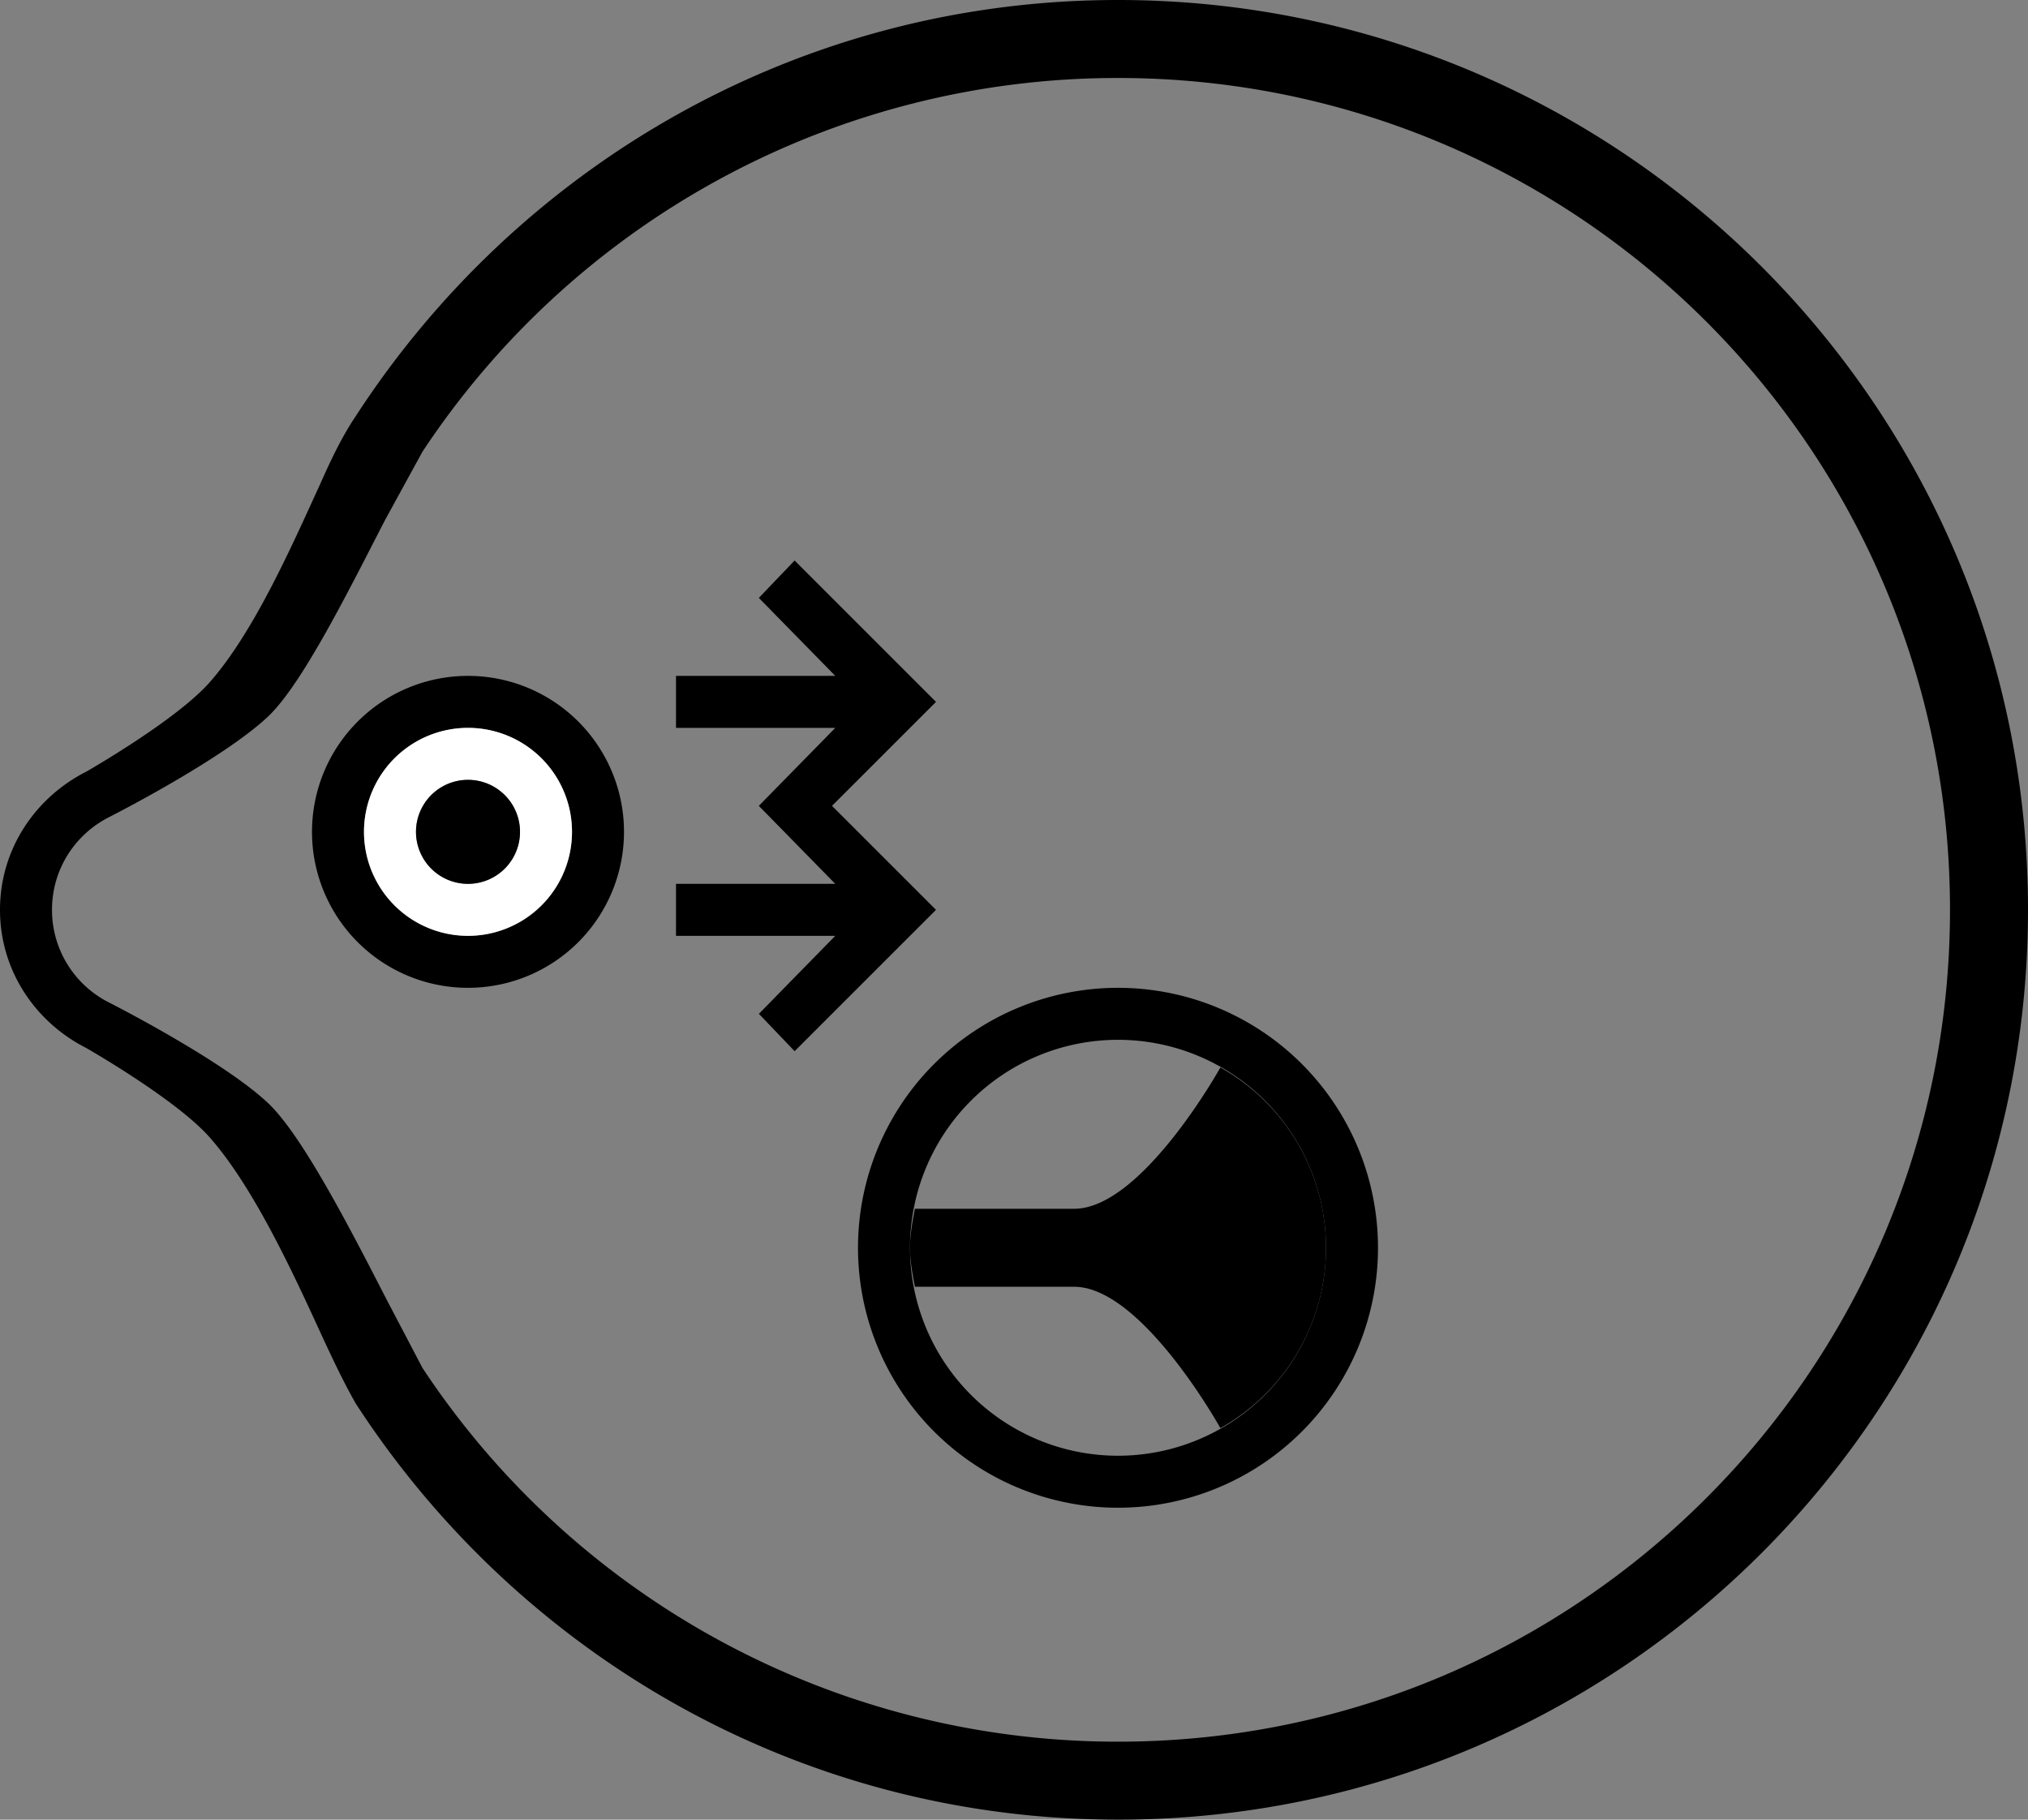 <svg xmlns="http://www.w3.org/2000/svg" version="1.0" width="39" height="35"><rect width="100%" height="100%" fill="#808080" stroke="none"/><path d="M21.5 0C15.345 0 9.963 3.195 6.844 8c-.27.4-.483.852-.688 1.313-.544 1.188-1.27 2.843-2.125 3.812-.648.734-2.375 1.719-2.375 1.719C.681 15.339 0 16.33 0 17.5s.681 2.161 1.656 2.656c0 0 1.727.985 2.375 1.719.851.964 1.615 2.63 2.157 3.813.21.453.422.903.656 1.312 3.12 4.805 8.5 8 14.656 8C31.165 35 39 27.165 39 17.5S31.165 0 21.5 0zm0 1.5c8.837 0 16 7.163 16 16s-7.163 16-16 16a16.021 16.021 0 0 1-13.375-7.188L7.437 25c-.693-1.348-1.62-3.157-2.28-3.781-.881-.832-3.063-1.938-3.063-1.938A1.993 1.993 0 0 1 1 17.5c0-.78.444-1.451 1.094-1.781 0 0 2.182-1.106 3.062-1.938.658-.622 1.556-2.434 2.25-3.781l.719-1.313A16.021 16.021 0 0 1 21.5 1.5z"/><path d="M21.5 19a5 5 0 1 1 0 10 5 5 0 0 1 0-10zm0 1a4 4 0 1 0 0 8 4 4 0 0 0 0-8z"/><path d="M17.5 24c0 .255.048.508.094.75h3.062c1.304 0 2.813 2.719 2.813 2.719A3.973 3.973 0 0 0 25.5 24a3.973 3.973 0 0 0-2.031-3.468s-1.509 2.718-2.813 2.718h-3.062c-.046.242-.094.495-.094.75zM9 13a3 3 0 1 1 0 6 3 3 0 0 1 0-6zm0 1a2 2 0 1 0 0 4 2 2 0 0 0 0-4z"/><path d="M9 14a2 2 0 1 1 0 4 2 2 0 0 1 0-4zm0 1a1 1 0 1 0 0 2 1 1 0 0 0 0-2z" fill="#fff"/><path d="M8 16a1 1 0 1 0 2 0 1 1 0 1 0-2 0zM18 17.5l-2.719 2.719-.687-.719 1.469-1.5H13v-1h3.063l-1.47-1.5 1.47-1.5H13v-1h3.063l-1.47-1.5.688-.719L18 13.5l-2 2 2 2z"/></svg>